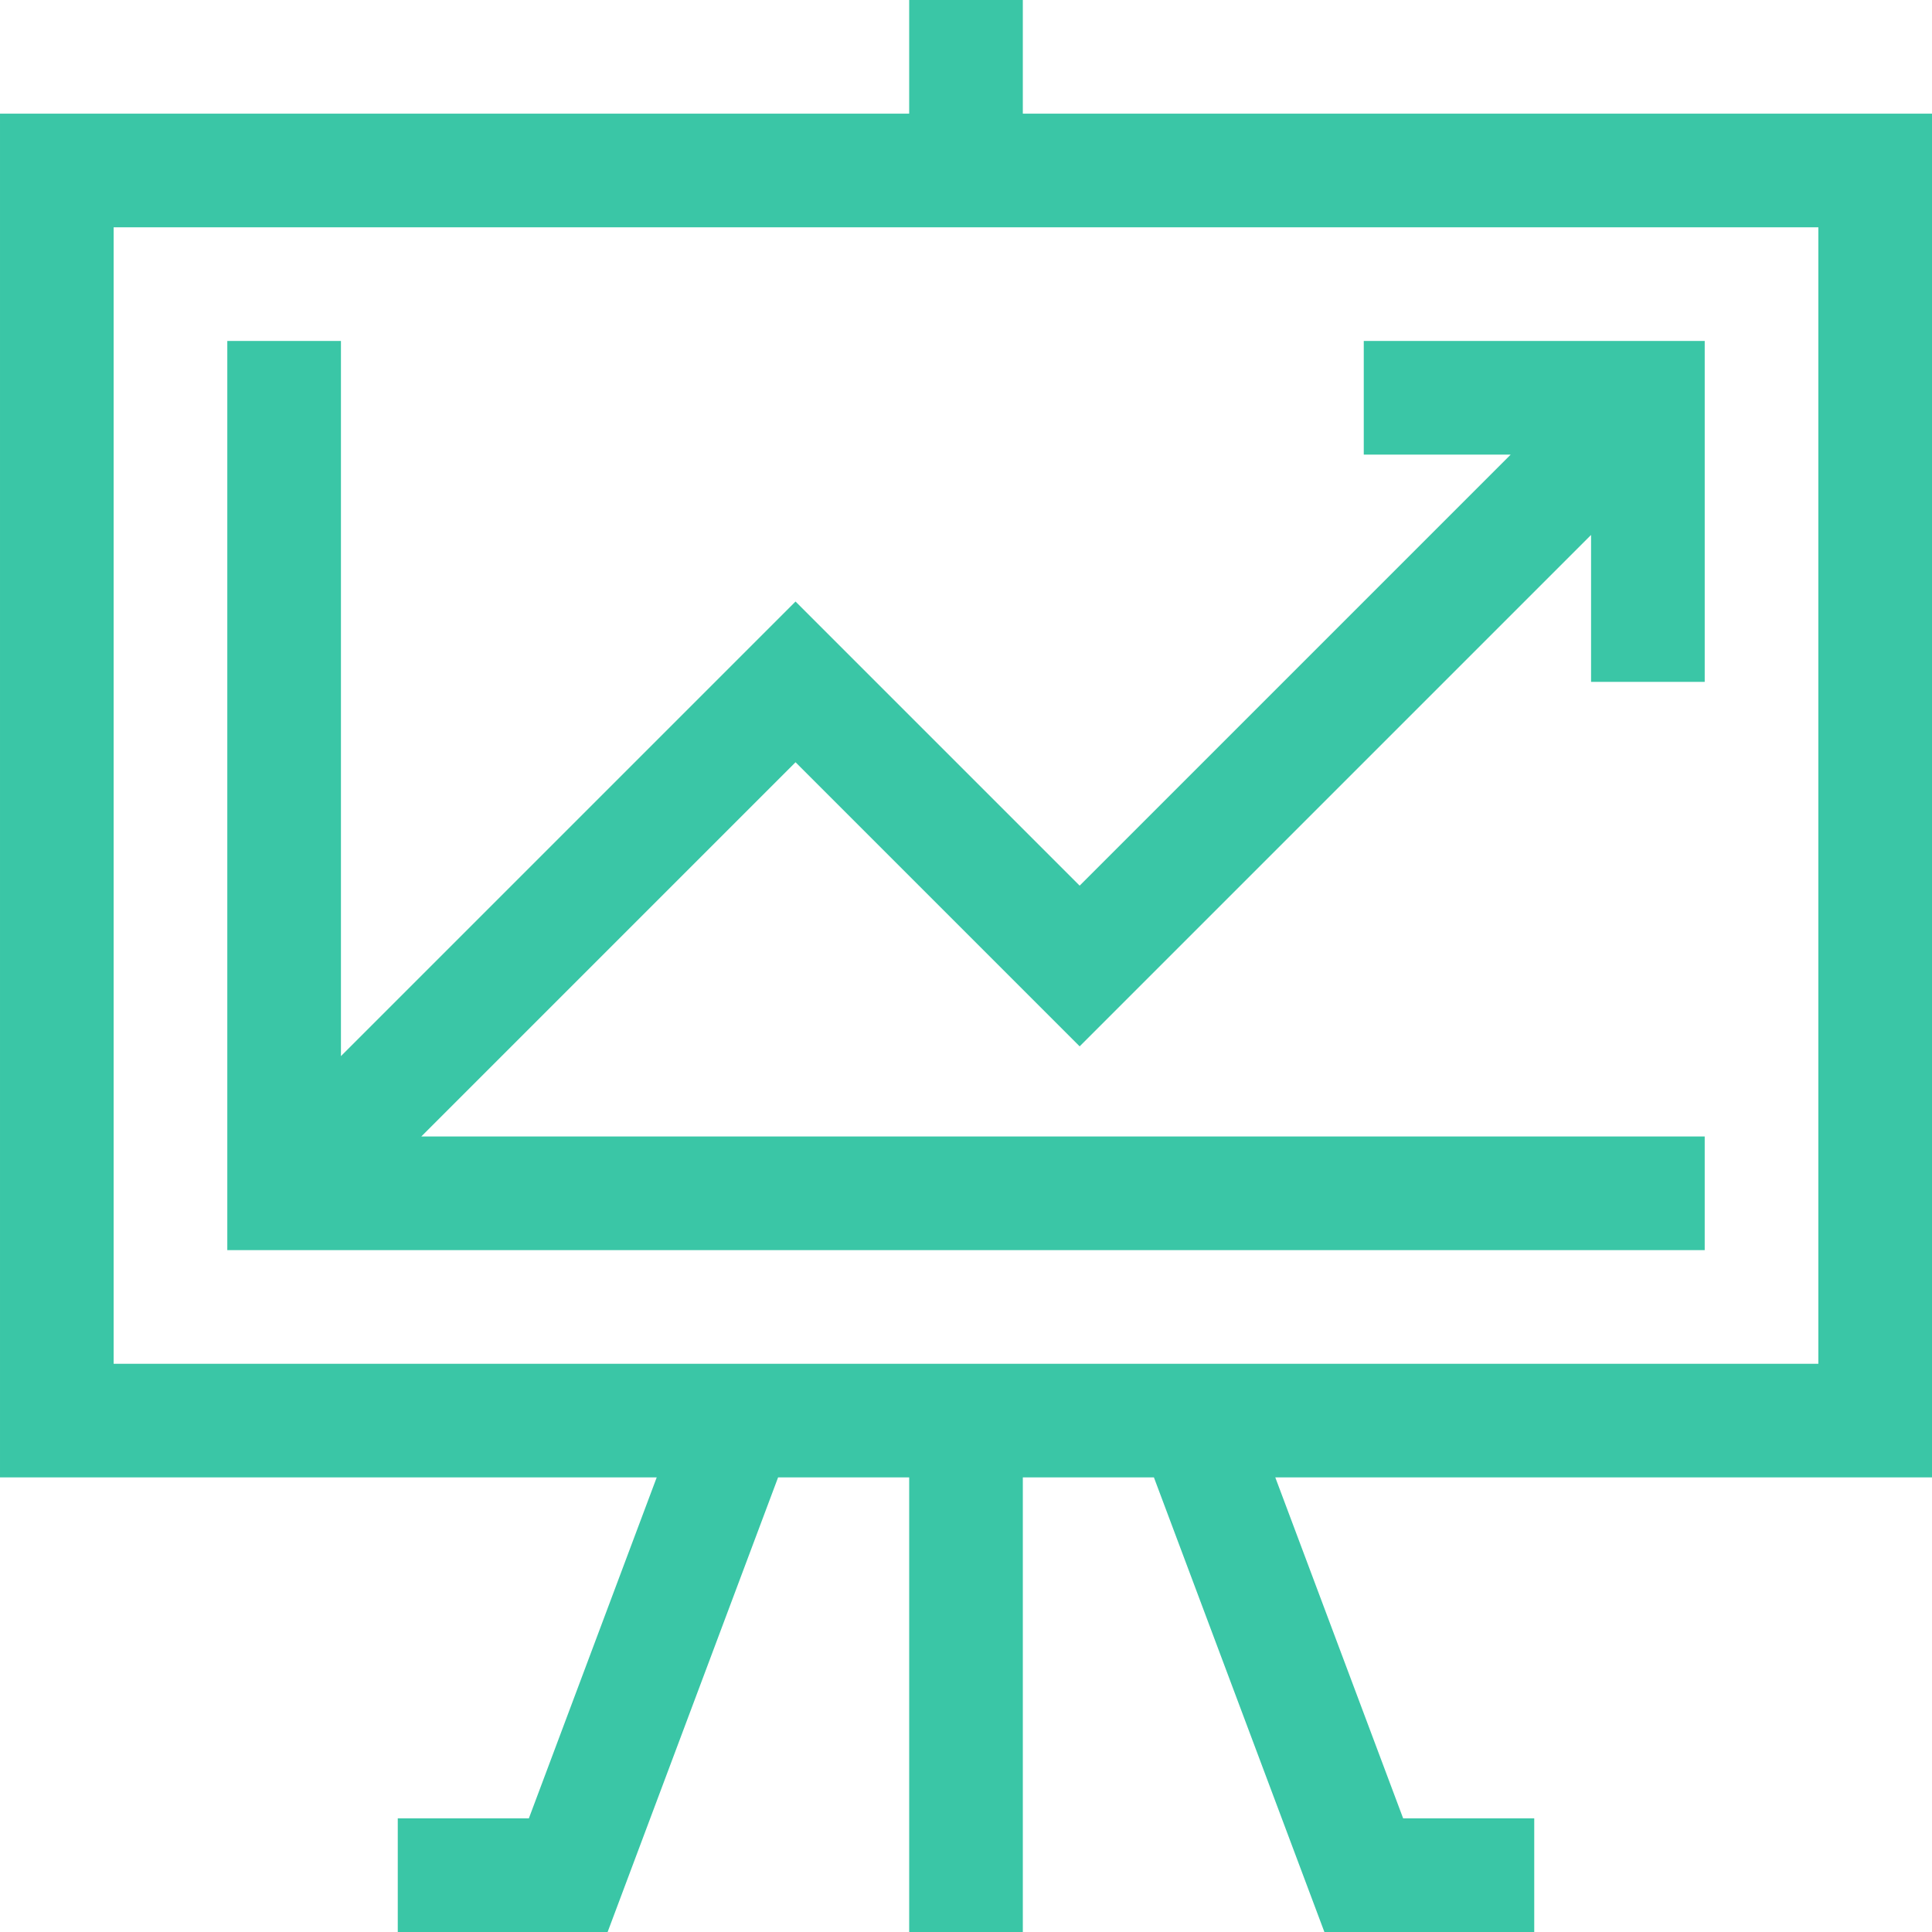<svg id="Layer_1" height="512" viewBox="0 0 510 510" width="512" xmlns="http://www.w3.org/2000/svg">
    <g>
        <path d="m510 30h-240v-30h-30v30h-240v360h173.355l-33.75 90h-34.605v30h55.395l45-120h34.605v120h30v-120h34.605l45 120h55.395v-30h-34.605l-33.75-90h173.355zm-30 330h-450v-300h450z" fill="#3ac6a6"/>
        <path d="m450 300h-338.787l98.787-98.787 75 75 135-135v38.787h30v-90h-90v30h38.787l-113.787 113.787-75-75-120 120v-188.787h-30v240h390z" fill="#3ac6a6"/>
    </g>
</svg>
